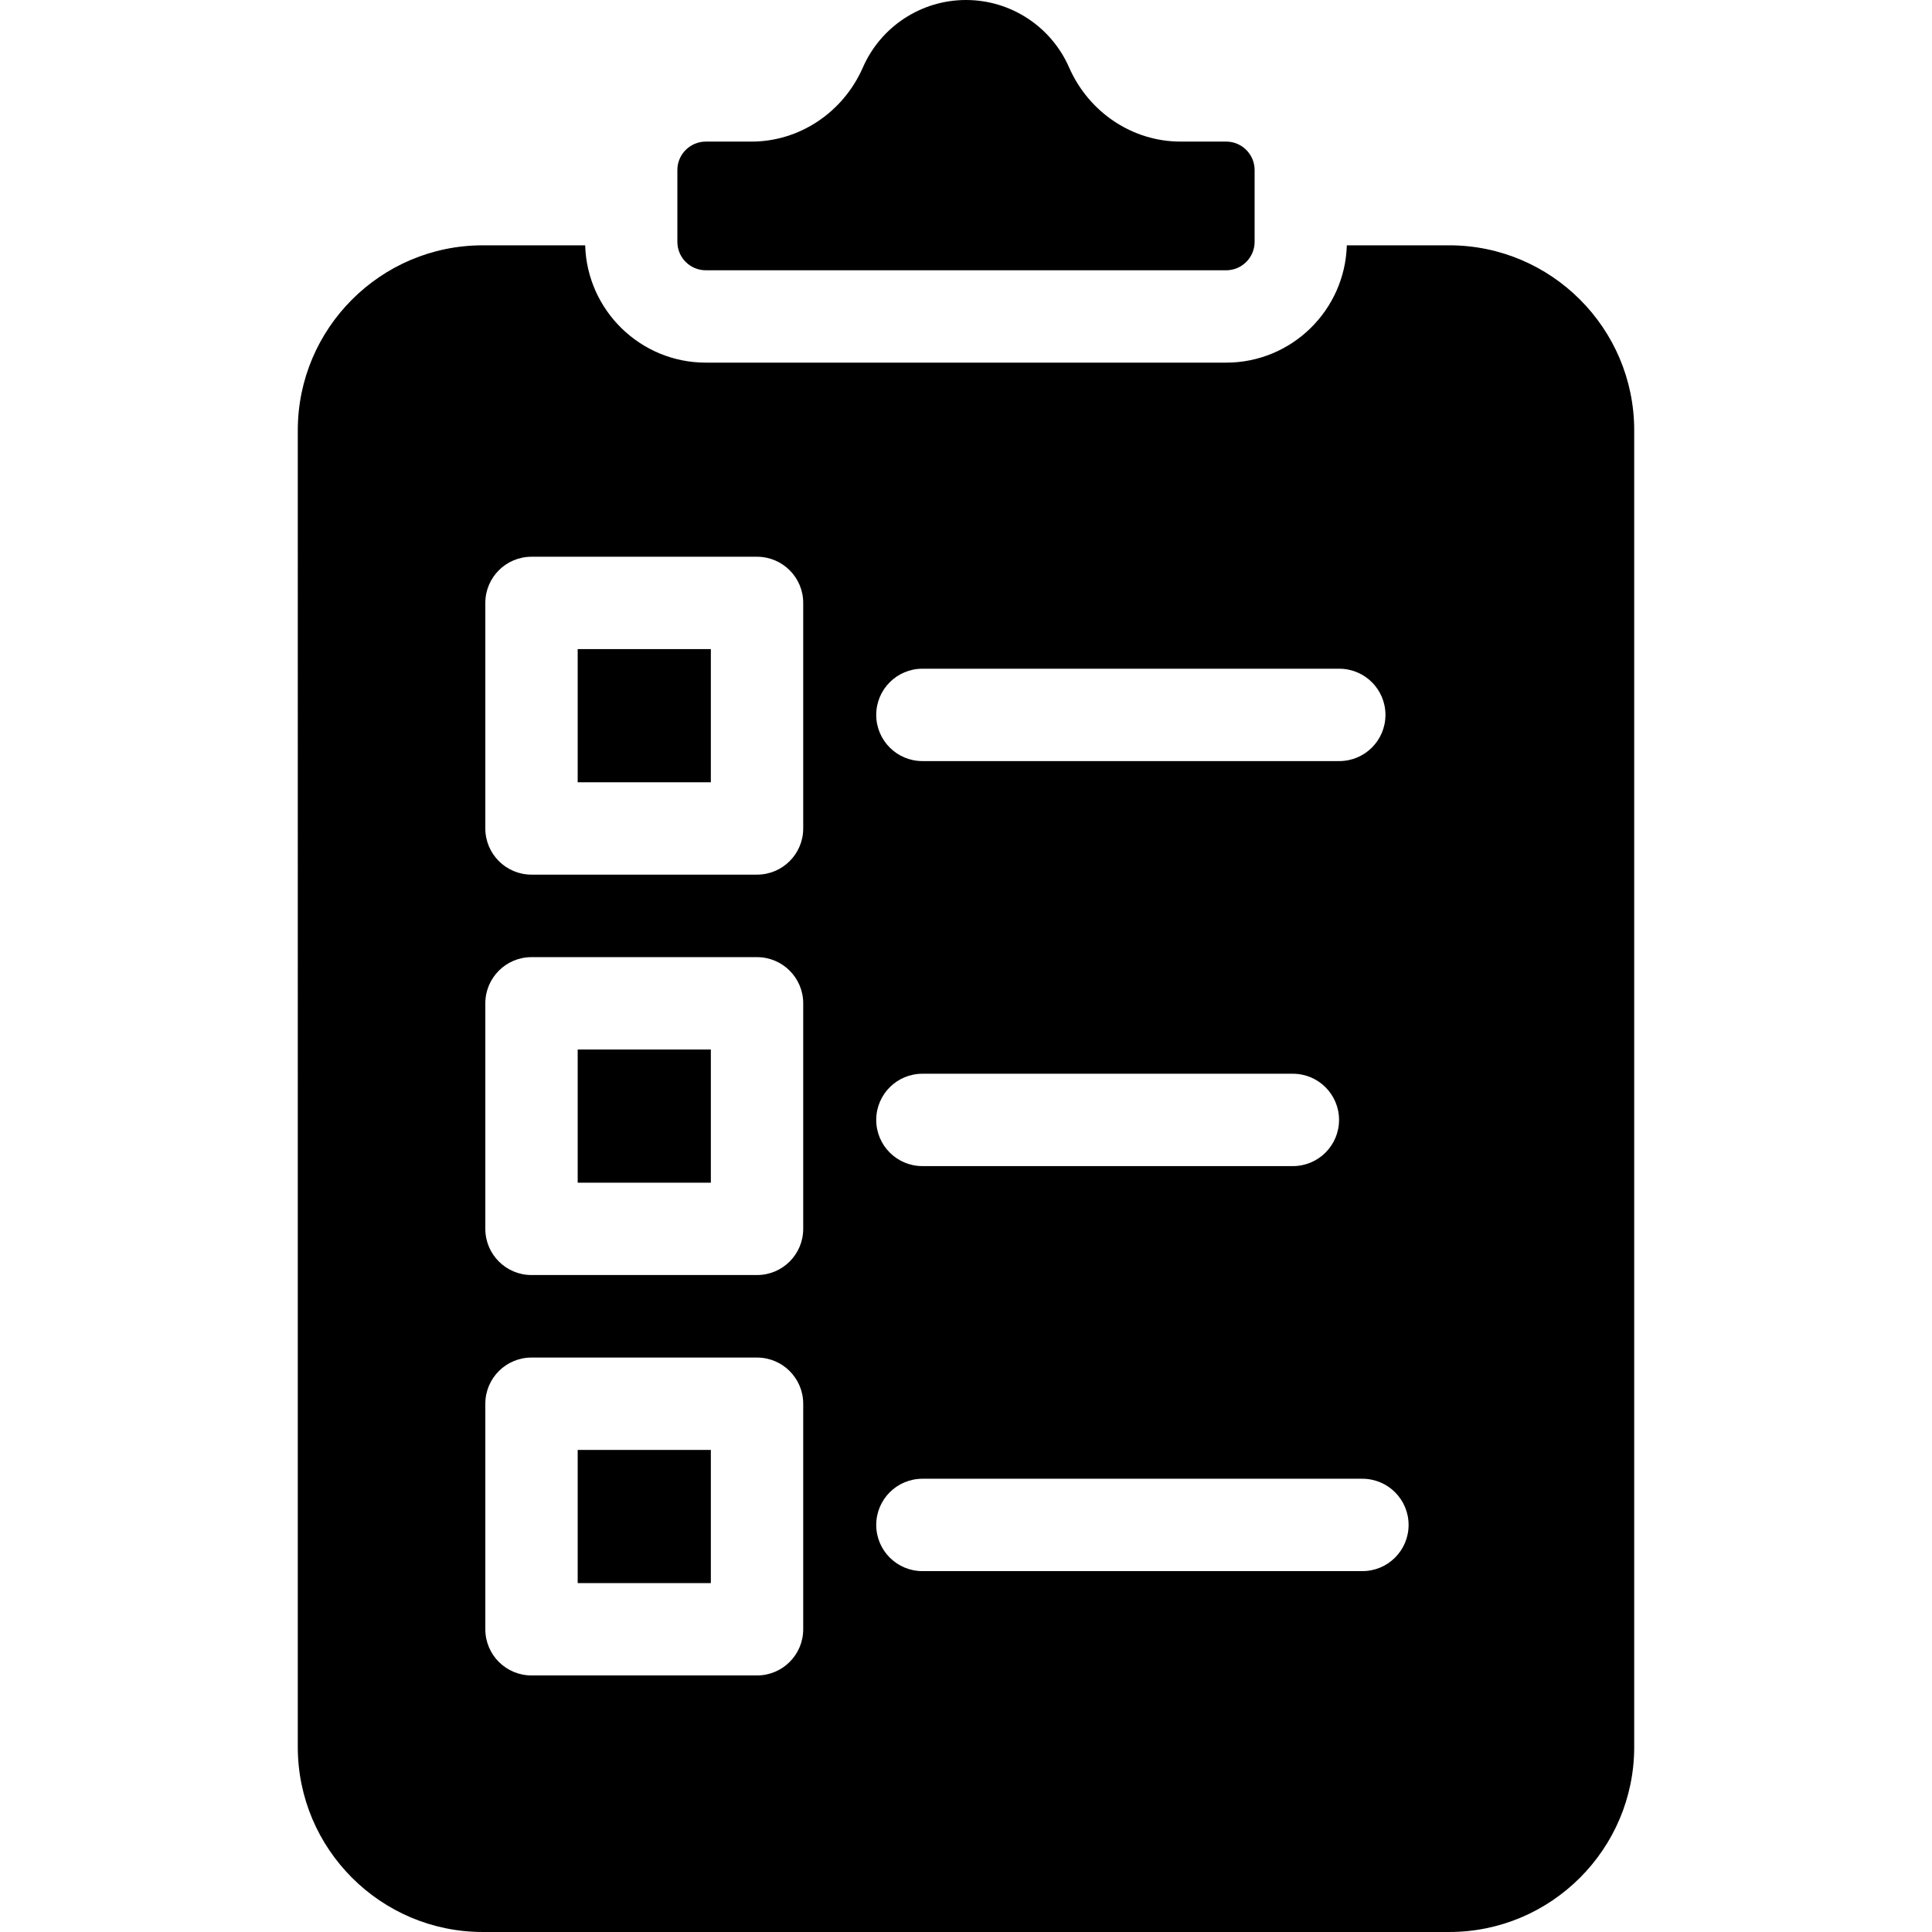 <?xml version="1.0" encoding="iso-8859-1"?>
<!-- Generator: Adobe Illustrator 17.1.0, SVG Export Plug-In . SVG Version: 6.00 Build 0)  -->
<!DOCTYPE svg PUBLIC "-//W3C//DTD SVG 1.1//EN" "http://www.w3.org/Graphics/SVG/1.1/DTD/svg11.dtd">
<svg version="1.1" id="Capa_1" xmlns="http://www.w3.org/2000/svg" xmlns:xlink="http://www.w3.org/1999/xlink" x="0px" y="0px"
	 viewBox="0 0 209.171 209.171" style="enable-background:new 0 0 209.171 209.171;" xml:space="preserve">
<path d="M73.336,26.183v-7.773c0-1.698,1.381-3.08,3.079-3.08h4.945c5.19,0,9.926-3.152,12.063-8.031
	C95.367,2.865,99.749,0,104.585,0s9.219,2.865,11.161,7.298c2.139,4.879,6.873,8.031,12.063,8.031h4.945
	c1.698,0,3.079,1.381,3.079,3.08v7.773c0,1.698-1.381,3.08-3.079,3.08h-56.34C74.717,29.262,73.336,27.881,73.336,26.183z
	 M62.544,171.395h14.417v-14.417H62.544V171.395z M62.544,84.694h14.417V70.277H62.544V84.694z M176.93,46.586v142.558
	c0,11.042-8.983,20.026-20.026,20.026H52.267c-11.043,0-20.026-8.984-20.026-20.026V46.586c0-11.042,8.983-20.026,20.026-20.026
	h11.088c0.202,7.036,5.976,12.702,13.06,12.702h56.34c7.084,0,12.858-5.666,13.06-12.702h11.088
	C167.947,26.56,176.93,35.544,176.93,46.586z M94.866,77.4c0,2.761,2.238,5,5,5h45.133c2.762,0,5-2.239,5-5s-2.238-5-5-5H99.866
	C97.104,72.4,94.866,74.639,94.866,77.4z M94.866,121.25c0,2.761,2.238,5,5,5h40.109c2.762,0,5-2.239,5-5s-2.238-5-5-5H99.866
	C97.104,116.25,94.866,118.488,94.866,121.25z M86.961,151.978c0-2.761-2.238-5-5-5H57.544c-2.762,0-5,2.239-5,5v24.417
	c0,2.761,2.238,5,5,5h24.417c2.762,0,5-2.239,5-5V151.978z M86.961,108.627c0-2.761-2.238-5-5-5H57.544c-2.762,0-5,2.239-5,5v24.417
	c0,2.761,2.238,5,5,5h24.417c2.762,0,5-2.239,5-5V108.627z M86.961,65.277c0-2.761-2.238-5-5-5H57.544c-2.762,0-5,2.239-5,5v24.417
	c0,2.761,2.238,5,5,5h24.417c2.762,0,5-2.239,5-5V65.277z M152.504,165.099c0-2.761-2.238-5-5-5H99.866c-2.762,0-5,2.239-5,5
	s2.238,5,5,5h47.639C150.266,170.099,152.504,167.86,152.504,165.099z M62.544,128.044h14.417v-14.417H62.544V128.044z"/>
<g>
</g>
<g>
</g>
<g>
</g>
<g>
</g>
<g>
</g>
<g>
</g>
<g>
</g>
<g>
</g>
<g>
</g>
<g>
</g>
<g>
</g>
<g>
</g>
<g>
</g>
<g>
</g>
<g>
</g>
</svg>
